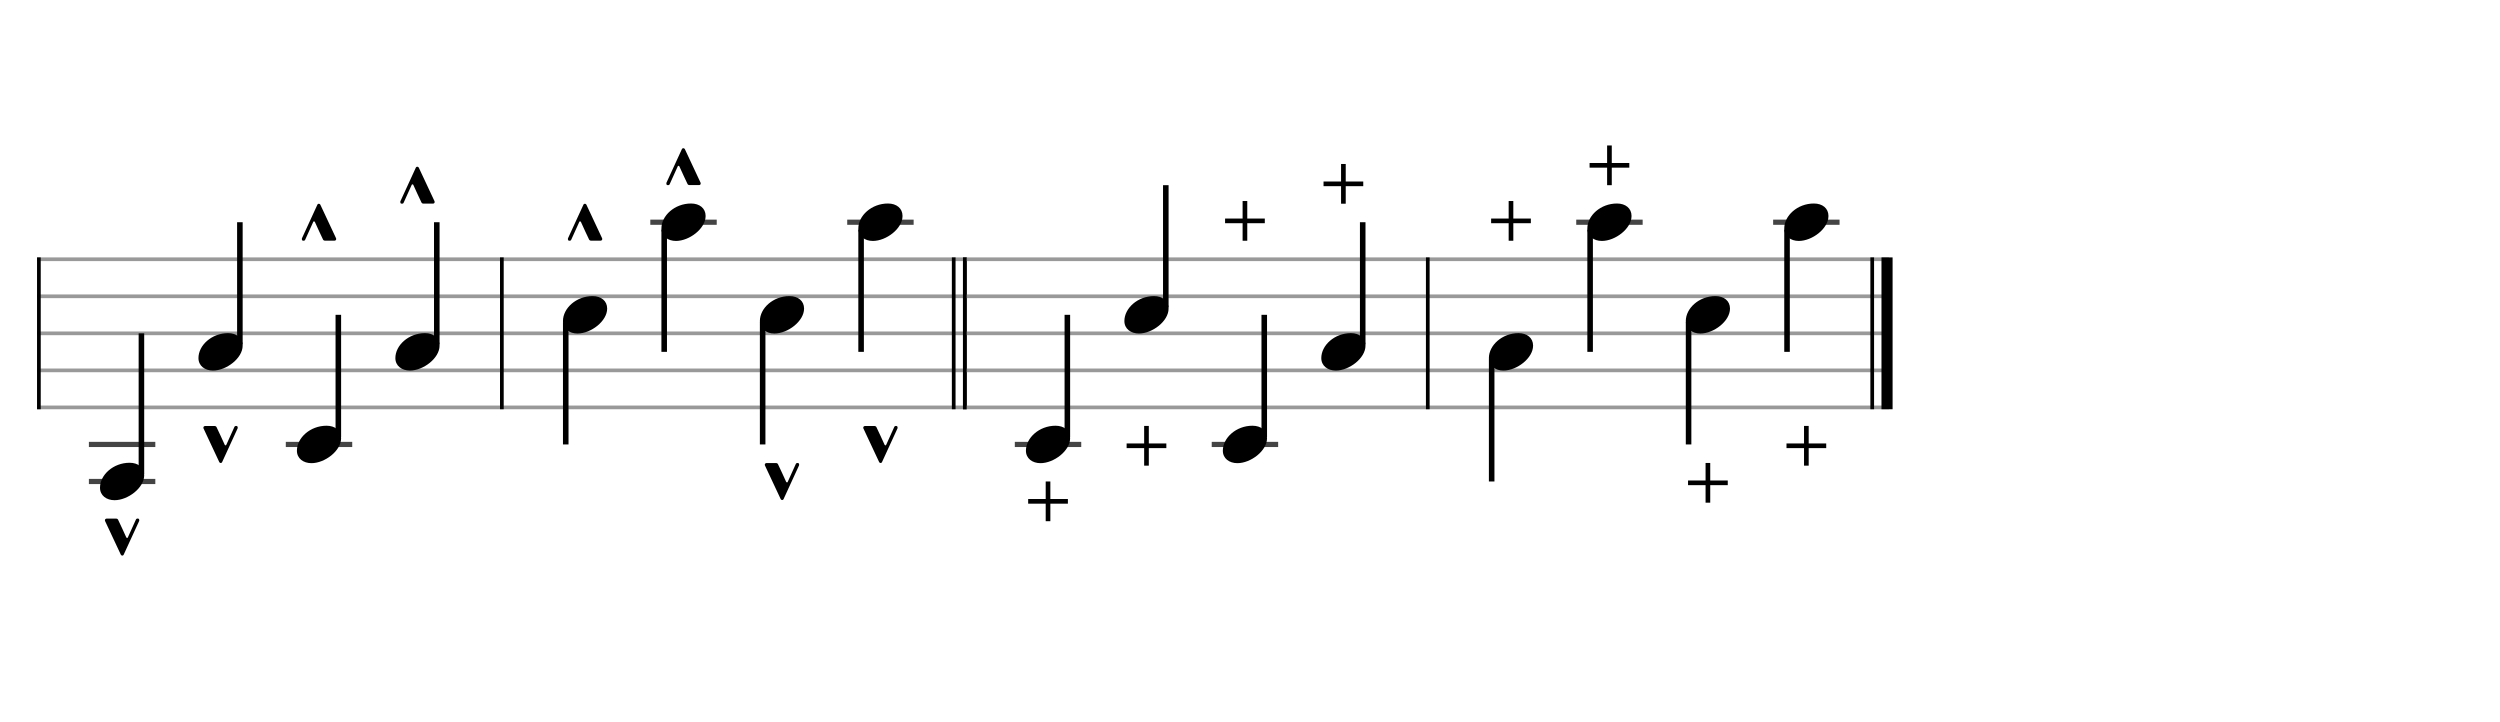 <svg xmlns="http://www.w3.org/2000/svg" stroke-width="0.3" stroke-dasharray="none" fill="black" stroke="black" font-family="Arial, sans-serif" font-size="10pt" font-weight="normal" font-style="normal" width="675" height="195" viewBox="0 0 675 195" style="width: 675px; height: 195px; border: none;"><g class="vf-stave" id="vf-auto3927" stroke-width="1" fill="#999999" stroke="#999999"><path fill="none" d="M10 70L135 70"/><path fill="none" d="M10 80L135 80"/><path fill="none" d="M10 90L135 90"/><path fill="none" d="M10 100L135 100"/><path fill="none" d="M10 110L135 110"/></g><g class="vf-stavebarline" id="vf-auto3928"><rect x="10" y="69.5" width="1" height="41" stroke="none"/></g><g class="vf-stavebarline" id="vf-auto3929"/><g class="vf-stavenote" id="vf-auto3898"><path stroke-width="1.4" fill="none" stroke="#444" d="M24 120L41.934 120"/><path stroke-width="1.4" fill="none" stroke="#444" d="M24 130L41.934 130"/><g class="vf-stem" id="vf-auto3899" pointer-events="bounding-box"><path stroke-width="1.5" fill="none" d="M38.184 128L38.184 90"/></g><g class="vf-notehead" id="vf-auto3901" pointer-events="bounding-box"><path stroke="none" d="M30.931 135.054C34.525 135.054,38.934 131.741,38.934 128.315C38.934 126.237,37.305 124.946,35.003 124.946C30.566 124.946,27 128.231,27 131.685C27 133.791,28.741 135.054,30.931 135.054"/><path stroke="none" d="M32.625 149.768C32.734 149.932,32.844 150.014,33.008 150.014C33.282 150.014,33.391 149.768,33.391 149.768L37.577 140.657C37.605 140.602,37.605 140.547,37.605 140.465C37.605 140.274,37.55 140.082,37.331 140.027C37.304 140,37.194 140,37.139 140C36.975 140,36.784 140.082,36.702 140.274C36.702 140.274,34.595 144.952,34.513 145.116C34.458 145.198,34.431 145.253,34.349 145.253C34.267 145.253,34.185 145.198,34.102 145.116C34.075 144.952,31.859 140.274,31.859 140.274C31.749 140.109,31.585 140.027,31.421 140.027L28.74 140.027C28.466 140.082,28.329 140.246,28.329 140.465C28.329 140.547,28.329 140.629,28.357 140.657"/></g></g><g class="vf-stavenote" id="vf-auto3902"><g class="vf-stem" id="vf-auto3903" pointer-events="bounding-box"><path stroke-width="1.5" fill="none" d="M64.767 93L64.767 60"/></g><g class="vf-notehead" id="vf-auto3905" pointer-events="bounding-box"><path stroke="none" d="M57.514 100.054C61.109 100.054,65.517 96.741,65.517 93.315C65.517 91.237,63.888 89.946,61.586 89.946C57.149 89.946,53.583 93.231,53.583 96.685C53.583 98.791,55.324 100.054,57.514 100.054"/><path stroke="none" d="M59.208 124.768C59.318 124.932,59.427 125.014,59.591 125.014C59.865 125.014,59.974 124.768,59.974 124.768L64.16 115.657C64.188 115.602,64.188 115.547,64.188 115.465C64.188 115.274,64.133 115.082,63.914 115.027C63.887 115,63.777 115,63.723 115C63.558 115,63.367 115.082,63.285 115.274C63.285 115.274,61.178 119.952,61.096 120.116C61.041 120.198,61.014 120.253,60.932 120.253C60.85 120.253,60.768 120.198,60.686 120.116C60.658 119.952,58.442 115.274,58.442 115.274C58.333 115.109,58.168 115.027,58.004 115.027L55.323 115.027C55.049 115.082,54.913 115.246,54.913 115.465C54.913 115.547,54.913 115.629,54.94 115.657"/></g></g><g class="vf-stavenote" id="vf-auto3906"><path stroke-width="1.4" fill="none" stroke="#444" d="M77.166 120L95.1 120"/><g class="vf-stem" id="vf-auto3907" pointer-events="bounding-box"><path stroke-width="1.5" fill="none" d="M91.35 118L91.35 85"/></g><g class="vf-notehead" id="vf-auto3909" pointer-events="bounding-box"><path stroke="none" d="M84.097 125.054C87.692 125.054,92.1 121.741,92.1 118.315C92.1 116.237,90.472 114.946,88.169 114.946C83.732 114.946,80.166 118.231,80.166 121.685C80.166 123.791,81.907 125.054,84.097 125.054"/><path stroke="none" d="M86.475 55.232C86.366 55.096,86.256 55.014,86.092 55.014C85.819 55.014,85.709 55.232,85.709 55.232L81.523 64.343C81.496 64.425,81.496 64.453,81.496 64.535C81.496 64.726,81.55 64.945,81.769 64.973C81.797 65,81.906 65,81.961 65C82.125 65,82.317 64.945,82.399 64.726C82.399 64.726,84.505 60.048,84.587 59.884C84.642 59.802,84.669 59.774,84.752 59.774C84.834 59.774,84.916 59.802,84.998 59.884C85.025 60.048,87.241 64.726,87.241 64.726C87.351 64.891,87.515 64.973,87.679 64.973L90.36 64.973C90.634 64.945,90.771 64.781,90.771 64.535C90.771 64.453,90.771 64.371,90.743 64.343"/></g></g><g class="vf-stavenote" id="vf-auto3910"><g class="vf-stem" id="vf-auto3911" pointer-events="bounding-box"><path stroke-width="1.5" fill="none" d="M117.933 93L117.933 60"/></g><g class="vf-notehead" id="vf-auto3913" pointer-events="bounding-box"><path stroke="none" d="M110.681 100.054C114.275 100.054,118.683 96.741,118.683 93.315C118.683 91.237,117.055 89.946,114.752 89.946C110.316 89.946,106.749 93.231,106.749 96.685C106.749 98.791,108.49 100.054,110.681 100.054"/><path stroke="none" d="M113.058 45.232C112.949 45.096,112.839 45.014,112.675 45.014C112.402 45.014,112.292 45.232,112.292 45.232L108.106 54.343C108.079 54.425,108.079 54.453,108.079 54.535C108.079 54.726,108.134 54.945,108.352 54.973C108.38 55,108.489 55,108.544 55C108.708 55,108.9 54.945,108.982 54.726C108.982 54.726,111.088 50.048,111.171 49.884C111.225 49.802,111.253 49.774,111.335 49.774C111.417 49.774,111.499 49.802,111.581 49.884C111.608 50.048,113.824 54.726,113.824 54.726C113.934 54.891,114.098 54.973,114.262 54.973L116.943 54.973C117.217 54.945,117.354 54.781,117.354 54.535C117.354 54.453,117.354 54.371,117.327 54.343"/></g></g><g class="vf-stave" id="vf-auto3959" stroke-width="1" fill="#999999" stroke="#999999"><path fill="none" d="M135 70L260 70"/><path fill="none" d="M135 80L260 80"/><path fill="none" d="M135 90L260 90"/><path fill="none" d="M135 100L260 100"/><path fill="none" d="M135 110L260 110"/></g><g class="vf-stavebarline" id="vf-auto3960"><rect x="135" y="69.5" width="1" height="41" stroke="none"/></g><g class="vf-stavebarline" id="vf-auto3961"><rect x="257" y="69.5" width="1" height="41" stroke="none"/><rect x="260" y="69.5" width="1" height="41" stroke="none"/></g><g class="vf-stavenote" id="vf-auto3930"><g class="vf-stem" id="vf-auto3931" pointer-events="bounding-box"><path stroke-width="1.5" fill="none" d="M152.75 87L152.75 120"/></g><g class="vf-notehead" id="vf-auto3933" pointer-events="bounding-box"><path stroke="none" d="M155.931 90.054C159.525 90.054,163.934 86.741,163.934 83.315C163.934 81.237,162.305 79.946,160.003 79.946C155.566 79.946,152 83.231,152 86.685C152 88.791,153.741 90.054,155.931 90.054"/><path stroke="none" d="M158.309 55.232C158.2 55.096,158.09 55.014,157.926 55.014C157.652 55.014,157.543 55.232,157.543 55.232L153.357 64.343C153.329 64.425,153.329 64.453,153.329 64.535C153.329 64.726,153.384 64.945,153.603 64.973C153.63 65,153.74 65,153.795 65C153.959 65,154.15 64.945,154.232 64.726C154.232 64.726,156.339 60.048,156.421 59.884C156.476 59.802,156.503 59.774,156.585 59.774C156.667 59.774,156.749 59.802,156.832 59.884C156.859 60.048,159.075 64.726,159.075 64.726C159.185 64.891,159.349 64.973,159.513 64.973L162.194 64.973C162.468 64.945,162.605 64.781,162.605 64.535C162.605 64.453,162.605 64.371,162.577 64.343"/></g></g><g class="vf-stavenote" id="vf-auto3934"><path stroke-width="1.4" fill="none" stroke="#444" d="M175.583 60L193.517 60"/><g class="vf-stem" id="vf-auto3935" pointer-events="bounding-box"><path stroke-width="1.5" fill="none" d="M179.333 62L179.333 95"/></g><g class="vf-notehead" id="vf-auto3937" pointer-events="bounding-box"><path stroke="none" d="M182.514 65.054C186.109 65.054,190.517 61.741,190.517 58.315C190.517 56.237,188.888 54.946,186.586 54.946C182.149 54.946,178.583 58.231,178.583 61.685C178.583 63.791,180.324 65.054,182.514 65.054"/><path stroke="none" d="M184.892 40.232C184.783 40.096,184.673 40.014,184.509 40.014C184.235 40.014,184.126 40.232,184.126 40.232L179.94 49.343C179.913 49.425,179.913 49.453,179.913 49.535C179.913 49.726,179.967 49.945,180.186 49.973C180.214 50,180.323 50,180.378 50C180.542 50,180.733 49.945,180.815 49.726C180.815 49.726,182.922 45.048,183.004 44.884C183.059 44.802,183.086 44.774,183.168 44.774C183.251 44.774,183.333 44.802,183.415 44.884C183.442 45.048,185.658 49.726,185.658 49.726C185.768 49.891,185.932 49.973,186.096 49.973L188.777 49.973C189.051 49.945,189.188 49.781,189.188 49.535C189.188 49.453,189.188 49.371,189.16 49.343"/></g></g><g class="vf-stavenote" id="vf-auto3938"><g class="vf-stem" id="vf-auto3939" pointer-events="bounding-box"><path stroke-width="1.5" fill="none" d="M205.916 87L205.916 120"/></g><g class="vf-notehead" id="vf-auto3941" pointer-events="bounding-box"><path stroke="none" d="M209.097 90.054C212.692 90.054,217.1 86.741,217.1 83.315C217.1 81.237,215.472 79.946,213.169 79.946C208.732 79.946,205.166 83.231,205.166 86.685C205.166 88.791,206.907 90.054,209.097 90.054"/><path stroke="none" d="M210.791 134.768C210.901 134.932,211.01 135.014,211.174 135.014C211.448 135.014,211.557 134.768,211.557 134.768L215.743 125.657C215.771 125.602,215.771 125.547,215.771 125.465C215.771 125.274,215.716 125.082,215.497 125.027C215.47 125,215.36 125,215.306 125C215.141 125,214.95 125.082,214.868 125.274C214.868 125.274,212.761 129.952,212.679 130.116C212.624 130.198,212.597 130.253,212.515 130.253C212.433 130.253,212.351 130.198,212.269 130.116C212.241 129.952,210.025 125.274,210.025 125.274C209.916 125.109,209.752 125.027,209.587 125.027L206.906 125.027C206.633 125.082,206.496 125.246,206.496 125.465C206.496 125.547,206.496 125.629,206.523 125.657"/></g></g><g class="vf-stavenote" id="vf-auto3942"><path stroke-width="1.4" fill="none" stroke="#444" d="M228.749 60L246.683 60"/><g class="vf-stem" id="vf-auto3943" pointer-events="bounding-box"><path stroke-width="1.5" fill="none" d="M232.499 62L232.499 95"/></g><g class="vf-notehead" id="vf-auto3945" pointer-events="bounding-box"><path stroke="none" d="M235.681 65.054C239.275 65.054,243.683 61.741,243.683 58.315C243.683 56.237,242.055 54.946,239.752 54.946C235.316 54.946,231.749 58.231,231.749 61.685C231.749 63.791,233.49 65.054,235.681 65.054"/><path stroke="none" d="M237.374 124.768C237.484 124.932,237.593 125.014,237.757 125.014C238.031 125.014,238.14 124.768,238.14 124.768L242.327 115.657C242.354 115.602,242.354 115.547,242.354 115.465C242.354 115.274,242.299 115.082,242.08 115.027C242.053 115,241.943 115,241.889 115C241.725 115,241.533 115.082,241.451 115.274C241.451 115.274,239.344 119.952,239.262 120.116C239.207 120.198,239.18 120.253,239.098 120.253C239.016 120.253,238.934 120.198,238.852 120.116C238.824 119.952,236.608 115.274,236.608 115.274C236.499 115.109,236.335 115.027,236.171 115.027L233.489 115.027C233.216 115.082,233.079 115.246,233.079 115.465C233.079 115.547,233.079 115.629,233.106 115.657"/></g></g><g class="vf-stave" id="vf-auto3991" stroke-width="1" fill="#999999" stroke="#999999"><path fill="none" d="M260 70L385 70"/><path fill="none" d="M260 80L385 80"/><path fill="none" d="M260 90L385 90"/><path fill="none" d="M260 100L385 100"/><path fill="none" d="M260 110L385 110"/></g><g class="vf-stavebarline" id="vf-auto3992"><rect x="260" y="69.5" width="1" height="41" stroke="none"/></g><g class="vf-stavebarline" id="vf-auto3993"/><g class="vf-stavenote" id="vf-auto3962"><path stroke-width="1.4" fill="none" stroke="#444" d="M274 120L291.934 120"/><g class="vf-stem" id="vf-auto3963" pointer-events="bounding-box"><path stroke-width="1.5" fill="none" d="M288.184 118L288.184 85"/></g><g class="vf-notehead" id="vf-auto3965" pointer-events="bounding-box"><path stroke="none" d="M280.931 125.054C284.525 125.054,288.934 121.741,288.934 118.315C288.934 116.237,287.305 114.946,285.003 114.946C280.566 114.946,277 118.231,277 121.685C277 123.791,278.741 125.054,280.931 125.054"/><path stroke="none" d="M288.33 134.733L283.596 134.733L283.596 130L282.338 130L282.338 134.733L277.604 134.733L277.604 135.992L282.338 135.992L282.338 140.725L283.596 140.725L283.596 135.992L288.33 135.992"/></g></g><g class="vf-stavenote" id="vf-auto3966"><g class="vf-stem" id="vf-auto3967" pointer-events="bounding-box"><path stroke-width="1.5" fill="none" d="M314.767 83L314.767 50"/></g><g class="vf-notehead" id="vf-auto3969" pointer-events="bounding-box"><path stroke="none" d="M307.514 90.054C311.109 90.054,315.517 86.741,315.517 83.315C315.517 81.237,313.888 79.946,311.586 79.946C307.149 79.946,303.583 83.231,303.583 86.685C303.583 88.791,305.324 90.054,307.514 90.054"/><path stroke="none" d="M314.913 119.733L310.179 119.733L310.179 115L308.921 115L308.921 119.733L304.188 119.733L304.188 120.992L308.921 120.992L308.921 125.725L310.179 125.725L310.179 120.992L314.913 120.992"/></g></g><g class="vf-stavenote" id="vf-auto3970"><path stroke-width="1.4" fill="none" stroke="#444" d="M327.166 120L345.1 120"/><g class="vf-stem" id="vf-auto3971" pointer-events="bounding-box"><path stroke-width="1.5" fill="none" d="M341.35 118L341.35 85"/></g><g class="vf-notehead" id="vf-auto3973" pointer-events="bounding-box"><path stroke="none" d="M334.097 125.054C337.692 125.054,342.1 121.741,342.1 118.315C342.1 116.237,340.472 114.946,338.169 114.946C333.732 114.946,330.166 118.231,330.166 121.685C330.166 123.791,331.907 125.054,334.097 125.054"/><path stroke="none" d="M341.496 59.008L336.763 59.008L336.763 54.275L335.504 54.275L335.504 59.008L330.771 59.008L330.771 60.267L335.504 60.267L335.504 65L336.763 65L336.763 60.267L341.496 60.267"/></g></g><g class="vf-stavenote" id="vf-auto3974"><g class="vf-stem" id="vf-auto3975" pointer-events="bounding-box"><path stroke-width="1.5" fill="none" d="M367.933 93L367.933 60"/></g><g class="vf-notehead" id="vf-auto3977" pointer-events="bounding-box"><path stroke="none" d="M360.681 100.054C364.275 100.054,368.683 96.741,368.683 93.315C368.683 91.237,367.055 89.946,364.752 89.946C360.316 89.946,356.749 93.231,356.749 96.685C356.749 98.791,358.49 100.054,360.681 100.054"/><path stroke="none" d="M368.079 49.008L363.346 49.008L363.346 44.275L362.087 44.275L362.087 49.008L357.354 49.008L357.354 50.267L362.087 50.267L362.087 55L363.346 55L363.346 50.267L368.079 50.267"/></g></g><g class="vf-stave" id="vf-auto4023" stroke-width="1" fill="#999999" stroke="#999999"><path fill="none" d="M385 70L510 70"/><path fill="none" d="M385 80L510 80"/><path fill="none" d="M385 90L510 90"/><path fill="none" d="M385 100L510 100"/><path fill="none" d="M385 110L510 110"/></g><g class="vf-stavebarline" id="vf-auto4024"><rect x="385" y="69.5" width="1" height="41" stroke="none"/></g><g class="vf-stavebarline" id="vf-auto4025"><rect x="505" y="69.5" width="1" height="41" stroke="none"/><rect x="508" y="69.5" width="3" height="41" stroke="none"/></g><g class="vf-stavenote" id="vf-auto3994"><g class="vf-stem" id="vf-auto3995" pointer-events="bounding-box"><path stroke-width="1.5" fill="none" d="M402.75 97L402.75 130"/></g><g class="vf-notehead" id="vf-auto3997" pointer-events="bounding-box"><path stroke="none" d="M405.931 100.054C409.525 100.054,413.934 96.741,413.934 93.315C413.934 91.237,412.305 89.946,410.003 89.946C405.566 89.946,402 93.231,402 96.685C402 98.791,403.741 100.054,405.931 100.054"/><path stroke="none" d="M413.33 59.008L408.596 59.008L408.596 54.275L407.338 54.275L407.338 59.008L402.604 59.008L402.604 60.267L407.338 60.267L407.338 65L408.596 65L408.596 60.267L413.33 60.267"/></g></g><g class="vf-stavenote" id="vf-auto3998"><path stroke-width="1.4" fill="none" stroke="#444" d="M425.583 60L443.517 60"/><g class="vf-stem" id="vf-auto3999" pointer-events="bounding-box"><path stroke-width="1.5" fill="none" d="M429.333 62L429.333 95"/></g><g class="vf-notehead" id="vf-auto4001" pointer-events="bounding-box"><path stroke="none" d="M432.514 65.054C436.109 65.054,440.517 61.741,440.517 58.315C440.517 56.237,438.888 54.946,436.586 54.946C432.149 54.946,428.583 58.231,428.583 61.685C428.583 63.791,430.324 65.054,432.514 65.054"/><path stroke="none" d="M439.913 44.008L435.179 44.008L435.179 39.275L433.921 39.275L433.921 44.008L429.188 44.008L429.188 45.267L433.921 45.267L433.921 50L435.179 50L435.179 45.267L439.913 45.267"/></g></g><g class="vf-stavenote" id="vf-auto4002"><g class="vf-stem" id="vf-auto4003" pointer-events="bounding-box"><path stroke-width="1.5" fill="none" d="M455.916 87L455.916 120"/></g><g class="vf-notehead" id="vf-auto4005" pointer-events="bounding-box"><path stroke="none" d="M459.097 90.054C462.692 90.054,467.1 86.741,467.1 83.315C467.1 81.237,465.472 79.946,463.169 79.946C458.732 79.946,455.166 83.231,455.166 86.685C455.166 88.791,456.907 90.054,459.097 90.054"/><path stroke="none" d="M466.496 129.733L461.763 129.733L461.763 125L460.504 125L460.504 129.733L455.771 129.733L455.771 130.992L460.504 130.992L460.504 135.725L461.763 135.725L461.763 130.992L466.496 130.992"/></g></g><g class="vf-stavenote" id="vf-auto4006"><path stroke-width="1.4" fill="none" stroke="#444" d="M478.749 60L496.683 60"/><g class="vf-stem" id="vf-auto4007" pointer-events="bounding-box"><path stroke-width="1.5" fill="none" d="M482.499 62L482.499 95"/></g><g class="vf-notehead" id="vf-auto4009" pointer-events="bounding-box"><path stroke="none" d="M485.681 65.054C489.275 65.054,493.683 61.741,493.683 58.315C493.683 56.237,492.055 54.946,489.752 54.946C485.316 54.946,481.749 58.231,481.749 61.685C481.749 63.791,483.49 65.054,485.681 65.054"/><path stroke="none" d="M493.079 119.733L488.346 119.733L488.346 115L487.087 115L487.087 119.733L482.354 119.733L482.354 120.992L487.087 120.992L487.087 125.725L488.346 125.725L488.346 120.992L493.079 120.992"/></g></g></svg>